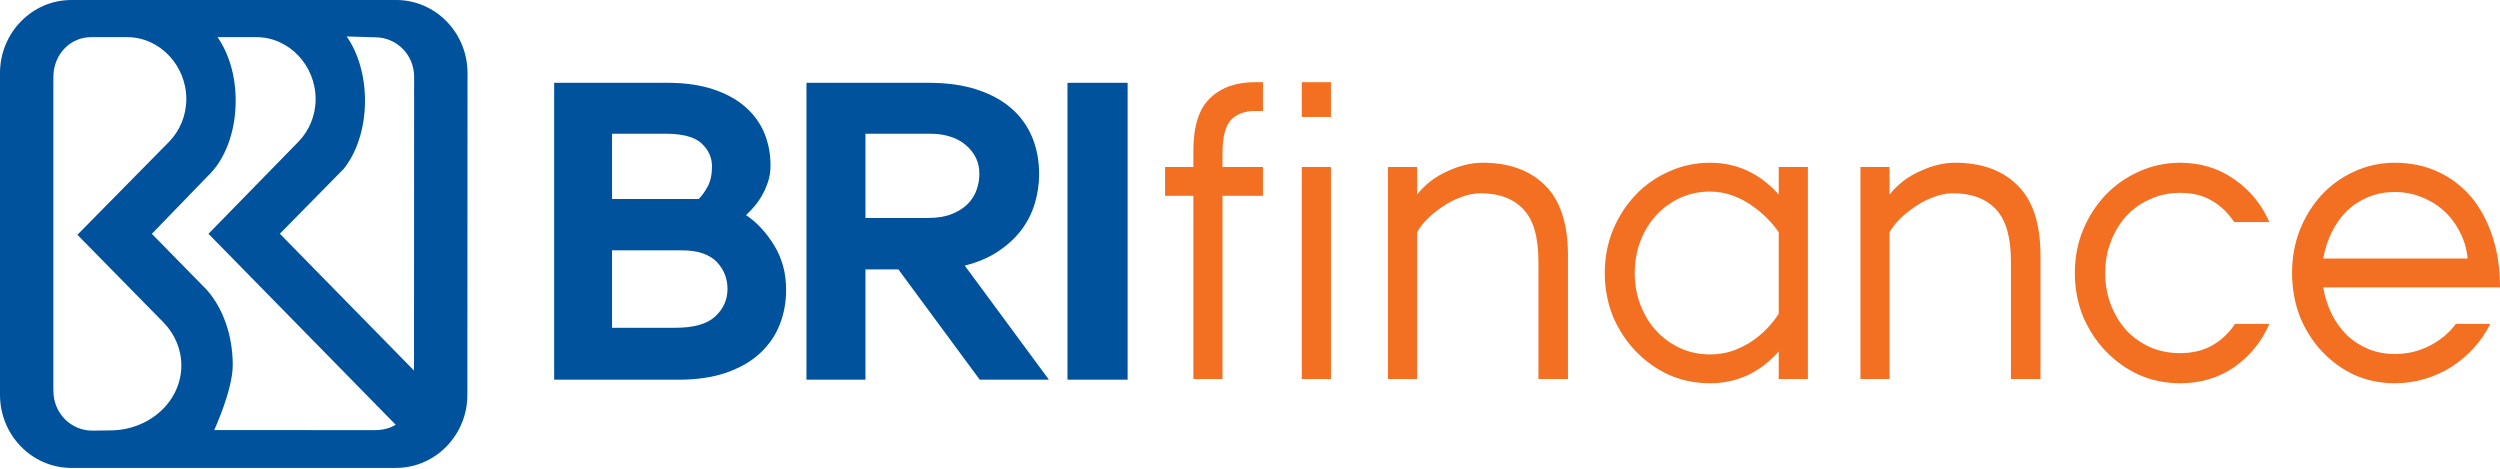 <svg width="80" height="15" viewBox="0 0 80 15" fill="none" xmlns="http://www.w3.org/2000/svg">
<g clip-path="url(#clip0_1801_10303)">
<path d="M23.873 6.884C23.94 6.821 24.018 6.74 24.109 6.64C24.199 6.54 24.284 6.423 24.365 6.287C24.446 6.151 24.515 6 24.572 5.832C24.629 5.665 24.657 5.486 24.657 5.296C24.657 4.926 24.591 4.58 24.458 4.258C24.325 3.937 24.12 3.657 23.845 3.417C23.569 3.177 23.225 2.989 22.812 2.854C22.399 2.718 21.917 2.65 21.366 2.65H17.733V12.15H21.722C22.301 12.15 22.807 12.075 23.239 11.926C23.671 11.776 24.03 11.571 24.315 11.308C24.6 11.046 24.811 10.741 24.949 10.392C25.087 10.044 25.156 9.671 25.156 9.273C25.156 8.739 25.027 8.264 24.771 7.848C24.515 7.432 24.215 7.11 23.873 6.884ZM22.109 4.391C22.244 4.44 22.356 4.503 22.443 4.583C22.67 4.79 22.784 5.038 22.784 5.326C22.784 5.588 22.736 5.804 22.642 5.975C22.547 6.146 22.453 6.277 22.358 6.367H19.585V4.279H21.309C21.632 4.279 21.898 4.317 22.109 4.391ZM21.822 8.011C22.324 8.011 22.696 8.135 22.938 8.382C23.166 8.625 23.28 8.913 23.28 9.245C23.28 9.588 23.15 9.88 22.89 10.124C22.63 10.367 22.202 10.489 21.606 10.489H19.585V8.011H21.822Z" fill="#00529C"/>
<path d="M31.919 8.058C32.219 7.864 32.468 7.637 32.668 7.38C32.867 7.122 33.014 6.837 33.109 6.525C33.204 6.212 33.252 5.894 33.252 5.568C33.252 5.143 33.178 4.751 33.031 4.394C32.883 4.037 32.663 3.729 32.368 3.471C32.074 3.213 31.706 3.012 31.264 2.867C30.822 2.723 30.312 2.65 29.733 2.65H25.807V12.15H27.695V8.621H28.748L31.352 12.15H33.565L30.872 8.499C31.271 8.4 31.62 8.253 31.919 8.058ZM29.747 4.279C29.865 4.279 29.977 4.286 30.084 4.299C30.421 4.347 30.696 4.462 30.908 4.644C31.196 4.892 31.34 5.196 31.34 5.556C31.34 5.736 31.31 5.912 31.248 6.083C31.187 6.254 31.09 6.405 30.957 6.536C30.825 6.666 30.654 6.772 30.447 6.853C30.238 6.934 29.988 6.975 29.695 6.975H27.695V4.279H29.747Z" fill="#00529C"/>
<path d="M34.232 2.65V2.653C34.213 2.652 34.194 2.65 34.175 2.65H34.159V12.15H36.084V2.65H34.232Z" fill="#00529C"/>
<path d="M38.188 6.266H37.282V5.343H38.188V4.828C38.188 4.041 38.365 3.48 38.719 3.145C39.073 2.801 39.552 2.63 40.156 2.63H40.415V3.552H40.156C39.819 3.552 39.56 3.652 39.379 3.851C39.207 4.05 39.12 4.398 39.12 4.896V5.343H40.415V6.266H39.12V12.128H38.188V6.266Z" fill="#F36F21"/>
<path d="M41.657 5.343H42.59V12.128H41.657V5.343ZM41.657 2.63H42.59V3.742H41.657V2.63Z" fill="#F36F21"/>
<path d="M44.415 5.343H45.347V6.225C45.606 5.9 45.929 5.651 46.318 5.479C46.706 5.298 47.081 5.208 47.444 5.208C48.29 5.208 48.954 5.447 49.437 5.927C49.929 6.406 50.175 7.157 50.175 8.179V12.128H49.23V8.369C49.23 7.591 49.071 7.035 48.751 6.7C48.432 6.357 47.975 6.185 47.379 6.185C47.172 6.185 46.965 6.225 46.758 6.307C46.551 6.379 46.356 6.479 46.175 6.605C45.994 6.723 45.83 6.854 45.683 6.999C45.537 7.144 45.425 7.288 45.347 7.433V12.128H44.415V5.343Z" fill="#F36F21"/>
<path d="M56.919 11.246C56.315 11.925 55.582 12.264 54.719 12.264C54.253 12.264 53.813 12.173 53.398 11.992C52.993 11.803 52.639 11.549 52.337 11.232C52.035 10.916 51.793 10.545 51.612 10.12C51.44 9.686 51.353 9.224 51.353 8.736C51.353 8.247 51.44 7.79 51.612 7.365C51.793 6.931 52.035 6.556 52.337 6.239C52.639 5.922 52.993 5.674 53.398 5.493C53.813 5.303 54.253 5.208 54.719 5.208C55.582 5.208 56.315 5.547 56.919 6.225V5.343H57.852V12.128H56.919V11.246ZM56.919 7.433C56.825 7.288 56.699 7.139 56.544 6.985C56.397 6.832 56.229 6.691 56.039 6.565C55.858 6.438 55.655 6.334 55.431 6.253C55.206 6.171 54.969 6.13 54.719 6.13C54.374 6.13 54.054 6.198 53.761 6.334C53.468 6.47 53.213 6.655 52.997 6.89C52.781 7.126 52.613 7.401 52.492 7.718C52.371 8.035 52.311 8.374 52.311 8.736C52.311 9.098 52.371 9.437 52.492 9.753C52.613 10.07 52.781 10.346 52.997 10.581C53.213 10.816 53.468 11.002 53.761 11.138C54.054 11.273 54.374 11.341 54.719 11.341C54.969 11.341 55.206 11.305 55.431 11.232C55.655 11.151 55.858 11.052 56.039 10.934C56.229 10.807 56.397 10.667 56.544 10.513C56.699 10.351 56.825 10.192 56.919 10.038V7.433Z" fill="#F36F21"/>
<path d="M59.534 5.343H60.466V6.225C60.725 5.9 61.049 5.651 61.437 5.479C61.825 5.298 62.201 5.208 62.563 5.208C63.409 5.208 64.074 5.447 64.557 5.927C65.049 6.406 65.295 7.157 65.295 8.179V12.128H64.35V8.369C64.35 7.591 64.19 7.035 63.871 6.7C63.551 6.357 63.094 6.185 62.499 6.185C62.291 6.185 62.084 6.225 61.877 6.307C61.67 6.379 61.476 6.479 61.295 6.605C61.114 6.723 60.95 6.854 60.803 6.999C60.656 7.144 60.544 7.288 60.466 7.433V12.128H59.534V5.343Z" fill="#F36F21"/>
<path d="M72.621 10.364C72.371 10.934 71.996 11.395 71.495 11.748C70.995 12.092 70.417 12.264 69.761 12.264C69.295 12.264 68.855 12.173 68.44 11.992C68.035 11.803 67.681 11.549 67.379 11.232C67.077 10.916 66.835 10.545 66.654 10.12C66.481 9.686 66.395 9.224 66.395 8.736C66.395 8.247 66.481 7.79 66.654 7.365C66.835 6.931 67.077 6.556 67.379 6.239C67.681 5.922 68.035 5.674 68.44 5.493C68.855 5.303 69.295 5.208 69.761 5.208C70.417 5.208 70.995 5.384 71.495 5.737C71.996 6.081 72.371 6.538 72.621 7.107H71.495C71.297 6.809 71.055 6.578 70.77 6.415C70.494 6.253 70.158 6.171 69.761 6.171C69.415 6.171 69.096 6.239 68.803 6.375C68.509 6.501 68.255 6.682 68.039 6.917C67.832 7.144 67.668 7.415 67.547 7.732C67.426 8.039 67.366 8.374 67.366 8.736C67.366 9.098 67.426 9.437 67.547 9.753C67.668 10.061 67.832 10.332 68.039 10.568C68.255 10.794 68.509 10.975 68.803 11.11C69.096 11.237 69.415 11.3 69.761 11.3C70.158 11.3 70.499 11.219 70.783 11.056C71.077 10.893 71.323 10.663 71.521 10.364H72.621Z" fill="#F36F21"/>
<path d="M79.689 10.364C79.551 10.645 79.374 10.902 79.159 11.138C78.943 11.373 78.701 11.576 78.434 11.748C78.175 11.911 77.89 12.038 77.579 12.128C77.277 12.219 76.962 12.264 76.634 12.264C76.168 12.264 75.733 12.173 75.327 11.992C74.93 11.803 74.585 11.549 74.291 11.232C73.998 10.916 73.765 10.545 73.592 10.12C73.428 9.686 73.346 9.224 73.346 8.736C73.346 8.247 73.428 7.79 73.592 7.365C73.765 6.931 73.998 6.556 74.291 6.239C74.585 5.922 74.93 5.674 75.327 5.493C75.733 5.303 76.168 5.208 76.634 5.208C77.135 5.208 77.592 5.303 78.007 5.493C78.421 5.683 78.775 5.95 79.068 6.293C79.361 6.637 79.59 7.058 79.754 7.555C79.918 8.044 80 8.591 80 9.197H74.343C74.395 9.505 74.486 9.79 74.615 10.052C74.744 10.305 74.904 10.527 75.094 10.717C75.292 10.907 75.521 11.056 75.78 11.165C76.039 11.273 76.324 11.328 76.634 11.328C77.031 11.328 77.398 11.242 77.735 11.07C78.08 10.898 78.365 10.663 78.589 10.364H79.689ZM78.964 8.274C78.939 7.976 78.857 7.695 78.719 7.433C78.589 7.171 78.421 6.945 78.214 6.755C78.007 6.565 77.765 6.415 77.489 6.307C77.221 6.198 76.936 6.144 76.634 6.144C76.324 6.144 76.039 6.198 75.78 6.307C75.521 6.415 75.292 6.565 75.094 6.755C74.904 6.945 74.744 7.171 74.615 7.433C74.486 7.695 74.395 7.976 74.343 8.274H78.964Z" fill="#F36F21"/>
<path d="M12.677 0H2.285C1.023 0 0 1.048 0 2.341V12.633C0 13.913 1.004 14.954 2.249 14.973H12.671C13.933 14.973 14.956 13.925 14.956 12.633L14.961 2.341C14.961 1.048 13.939 0 12.677 0ZM3.519 13.773L2.953 13.78C2.266 13.78 1.71 13.216 1.71 12.52L1.707 12.421V2.916L1.71 2.404C1.736 1.731 2.248 1.189 2.917 1.189H4.07C5.115 1.189 5.962 2.098 5.962 3.169C5.962 3.699 5.754 4.179 5.418 4.529L2.477 7.513L5.234 10.32C5.589 10.687 5.803 11.168 5.803 11.694C5.803 12.843 4.781 13.773 3.519 13.773ZM11.993 13.764L6.855 13.762C6.855 13.762 7.448 12.478 7.448 11.683C7.448 10.713 7.125 9.848 6.617 9.275L4.859 7.483L6.653 5.629C7.188 5.128 7.542 4.237 7.542 3.222C7.542 2.418 7.32 1.706 6.962 1.189H8.207C9.252 1.189 10.1 2.098 10.1 3.169C10.1 3.699 9.892 4.179 9.556 4.529L6.671 7.482L12.662 13.592C12.472 13.711 12.233 13.764 11.993 13.764ZM13.248 11.857L8.955 7.48L11 5.402C11.416 4.882 11.68 4.098 11.68 3.222C11.68 2.413 11.455 1.683 11.094 1.166L12.009 1.194C12.695 1.194 13.252 1.758 13.252 2.454L13.248 11.857Z" fill="#00529C"/>
</g>
<defs>
<clipPath id="clip0_1801_10303">
<rect width="80" height="14.973" fill="white"/>
</clipPath>
</defs>
</svg>
